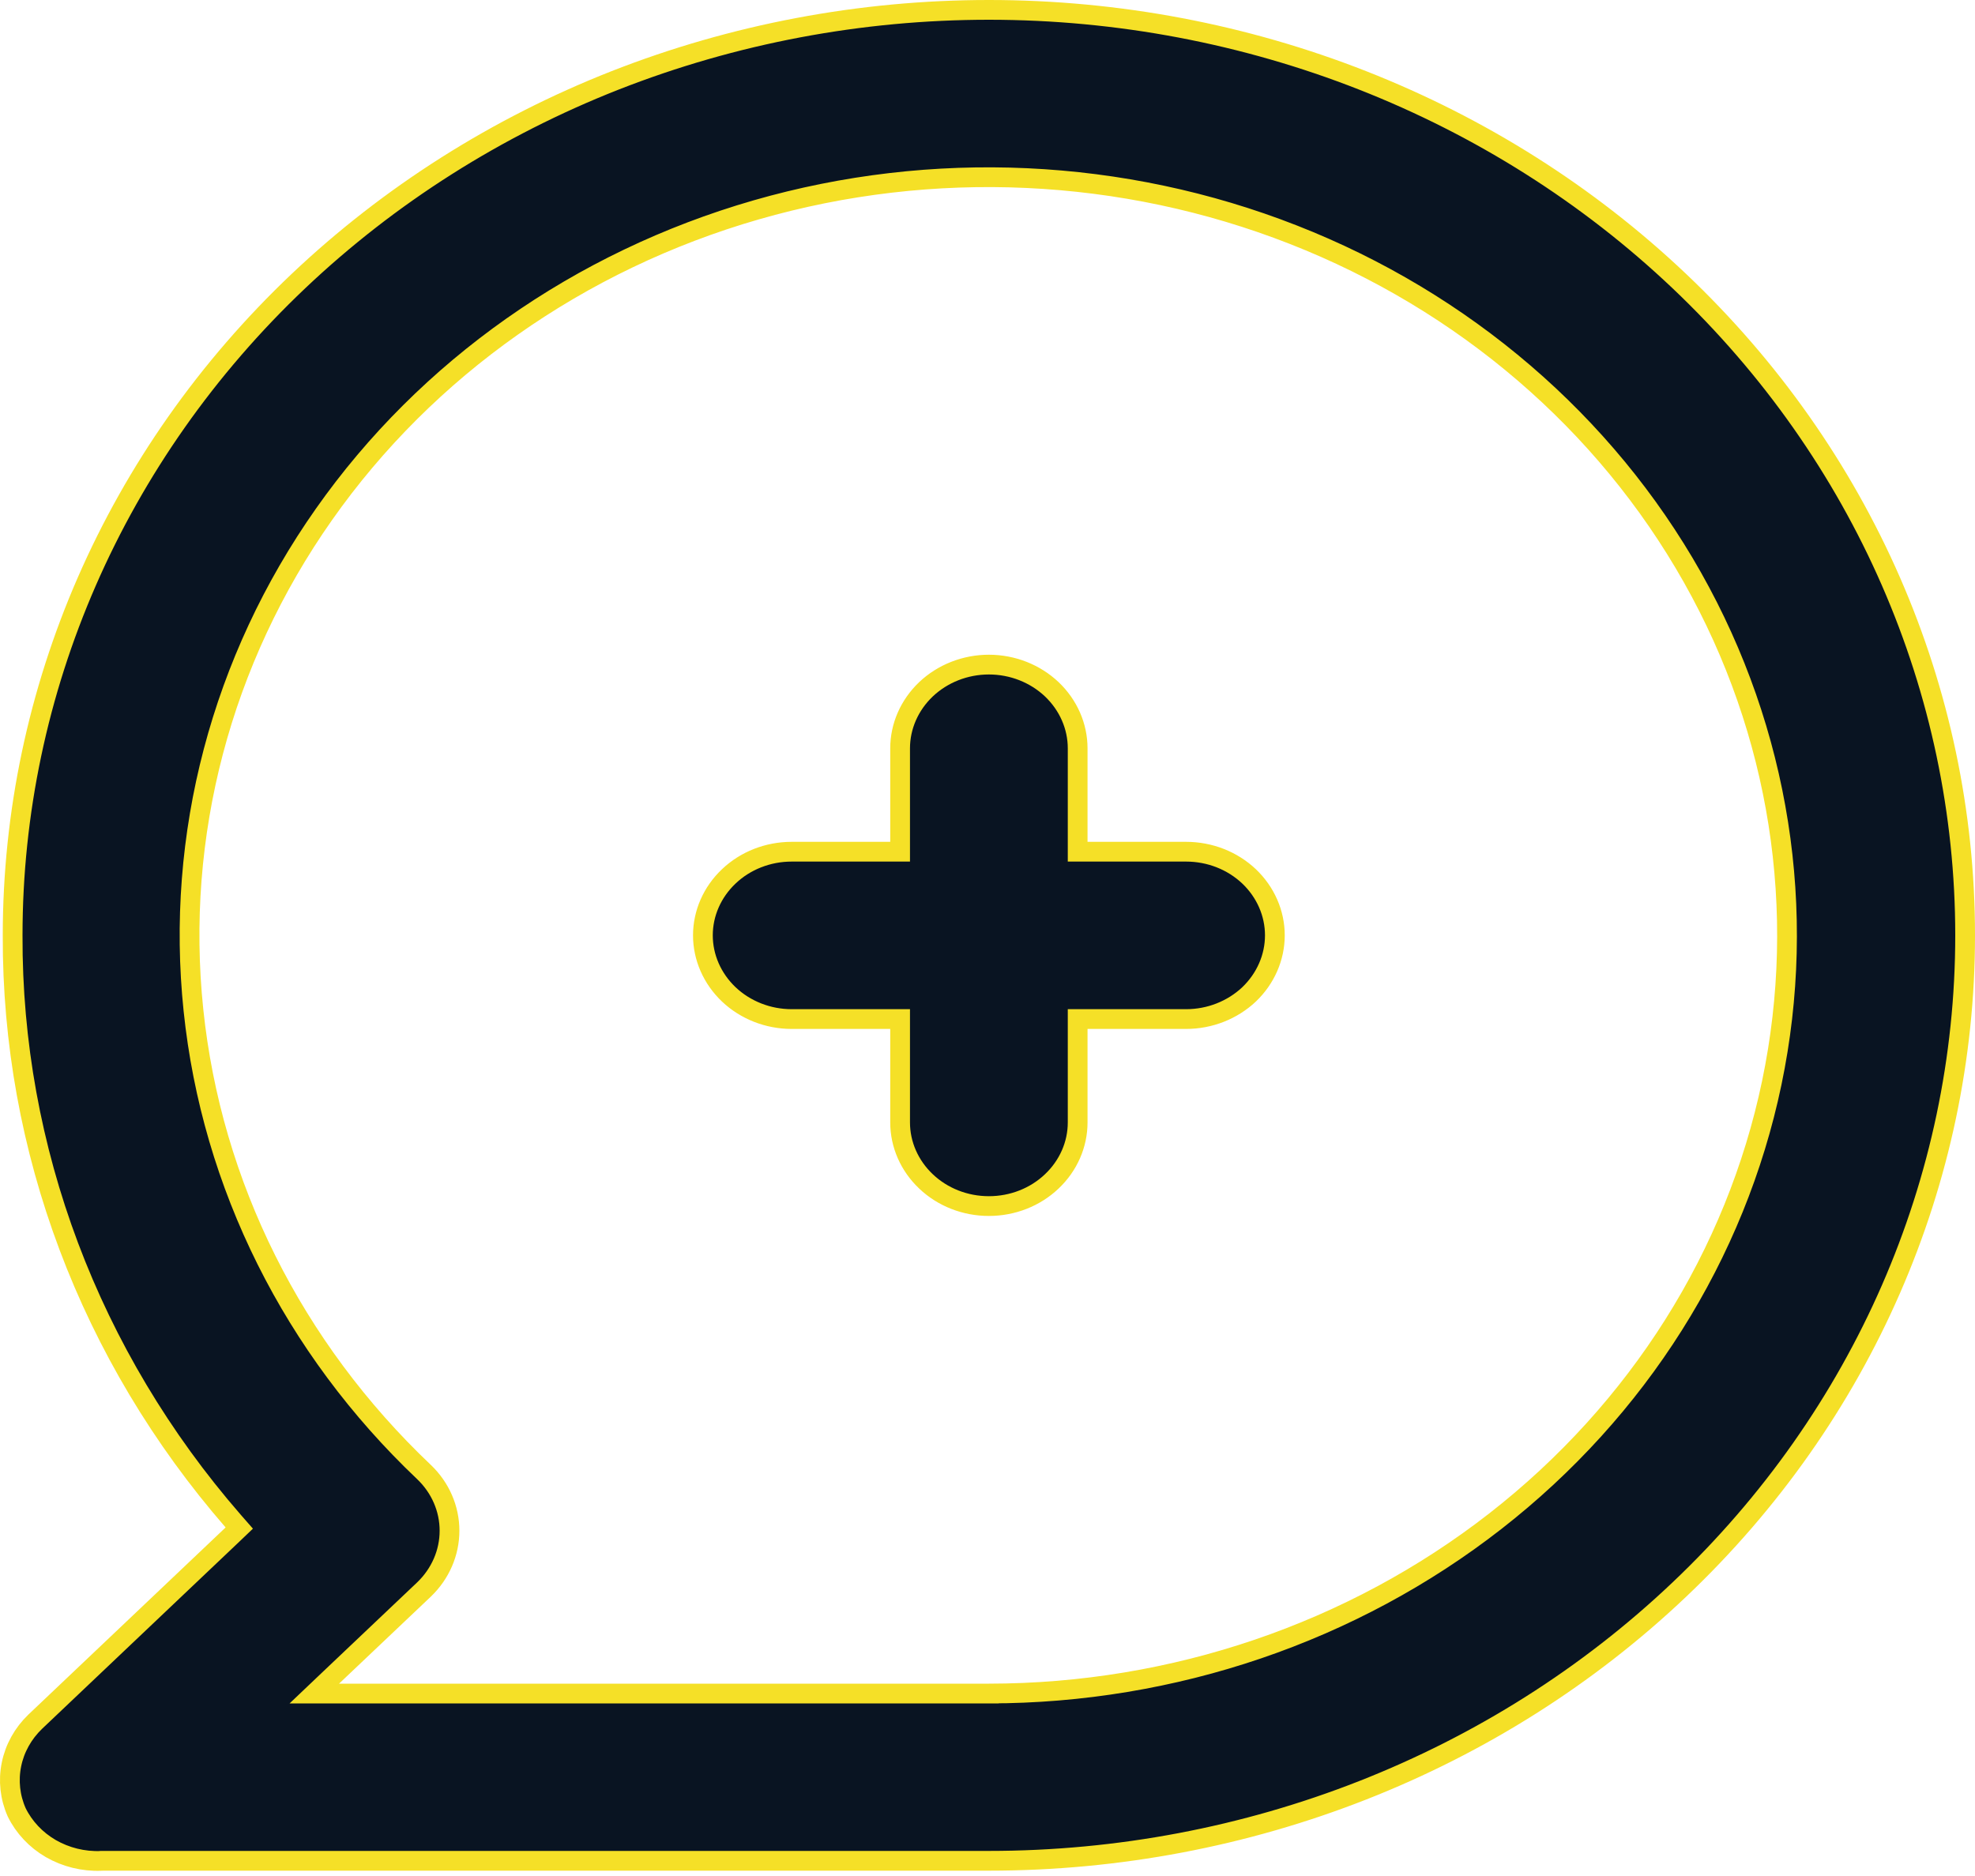 <svg width="20" height="19" viewBox="0 0 20 19" fill="none" xmlns="http://www.w3.org/2000/svg">
<path d="M0.128 9.474V9.473C0.128 6.989 1.168 4.605 3.022 2.847C3.94 1.977 5.029 1.286 6.229 0.814C7.429 0.343 8.715 0.1 10.014 0.1C12.638 0.1 15.153 1.089 17.006 2.847C18.86 4.605 19.9 6.989 19.9 9.473C19.9 11.957 18.86 14.341 17.006 16.099C15.153 17.858 12.638 18.846 10.014 18.846H1.027V18.846L1.023 18.847C0.844 18.854 0.667 18.81 0.514 18.722C0.363 18.634 0.243 18.506 0.169 18.355C0.101 18.202 0.083 18.033 0.116 17.871C0.149 17.707 0.233 17.556 0.357 17.437C0.357 17.437 0.357 17.437 0.357 17.437L2.354 15.542L2.423 15.476L2.36 15.404C0.909 13.735 0.12 11.636 0.128 9.474ZM3.365 16.979L3.183 17.152H3.433H10.014V17.052L10.014 17.152C11.884 17.151 13.696 16.534 15.142 15.407C16.588 14.28 17.578 12.711 17.942 10.967C18.306 9.223 18.022 7.413 17.138 5.847C16.254 4.28 14.825 3.054 13.097 2.377C11.368 1.699 9.445 1.61 7.656 2.126C5.867 2.642 4.32 3.731 3.281 5.209C2.241 6.687 1.774 8.462 1.959 10.231C2.143 12 2.969 13.652 4.293 14.908C4.46 15.067 4.552 15.281 4.552 15.503C4.552 15.725 4.46 15.939 4.293 16.099L3.365 16.979ZM10.913 8.526V8.626H11.013H12.011C12.251 8.626 12.48 8.716 12.649 8.876C12.816 9.035 12.91 9.25 12.91 9.473C12.91 9.696 12.816 9.911 12.649 10.071C12.48 10.23 12.251 10.321 12.011 10.321H11.013H10.913V10.421V11.368C10.913 11.591 10.819 11.806 10.651 11.965C10.483 12.125 10.254 12.215 10.014 12.215C9.774 12.215 9.545 12.125 9.377 11.965C9.209 11.806 9.115 11.591 9.115 11.368V10.421V10.321H9.015H8.017C7.777 10.321 7.548 10.23 7.38 10.071C7.212 9.911 7.118 9.696 7.118 9.473C7.118 9.25 7.212 9.035 7.38 8.876C7.548 8.716 7.777 8.626 8.017 8.626H9.015H9.115V8.526V7.579C9.115 7.356 9.209 7.141 9.377 6.981C9.545 6.822 9.774 6.731 10.014 6.731C10.254 6.731 10.483 6.822 10.651 6.981C10.819 7.141 10.913 7.356 10.913 7.579V8.526Z" fill="#091422" stroke="#F5E027" stroke-width="0.2"/>
</svg>
